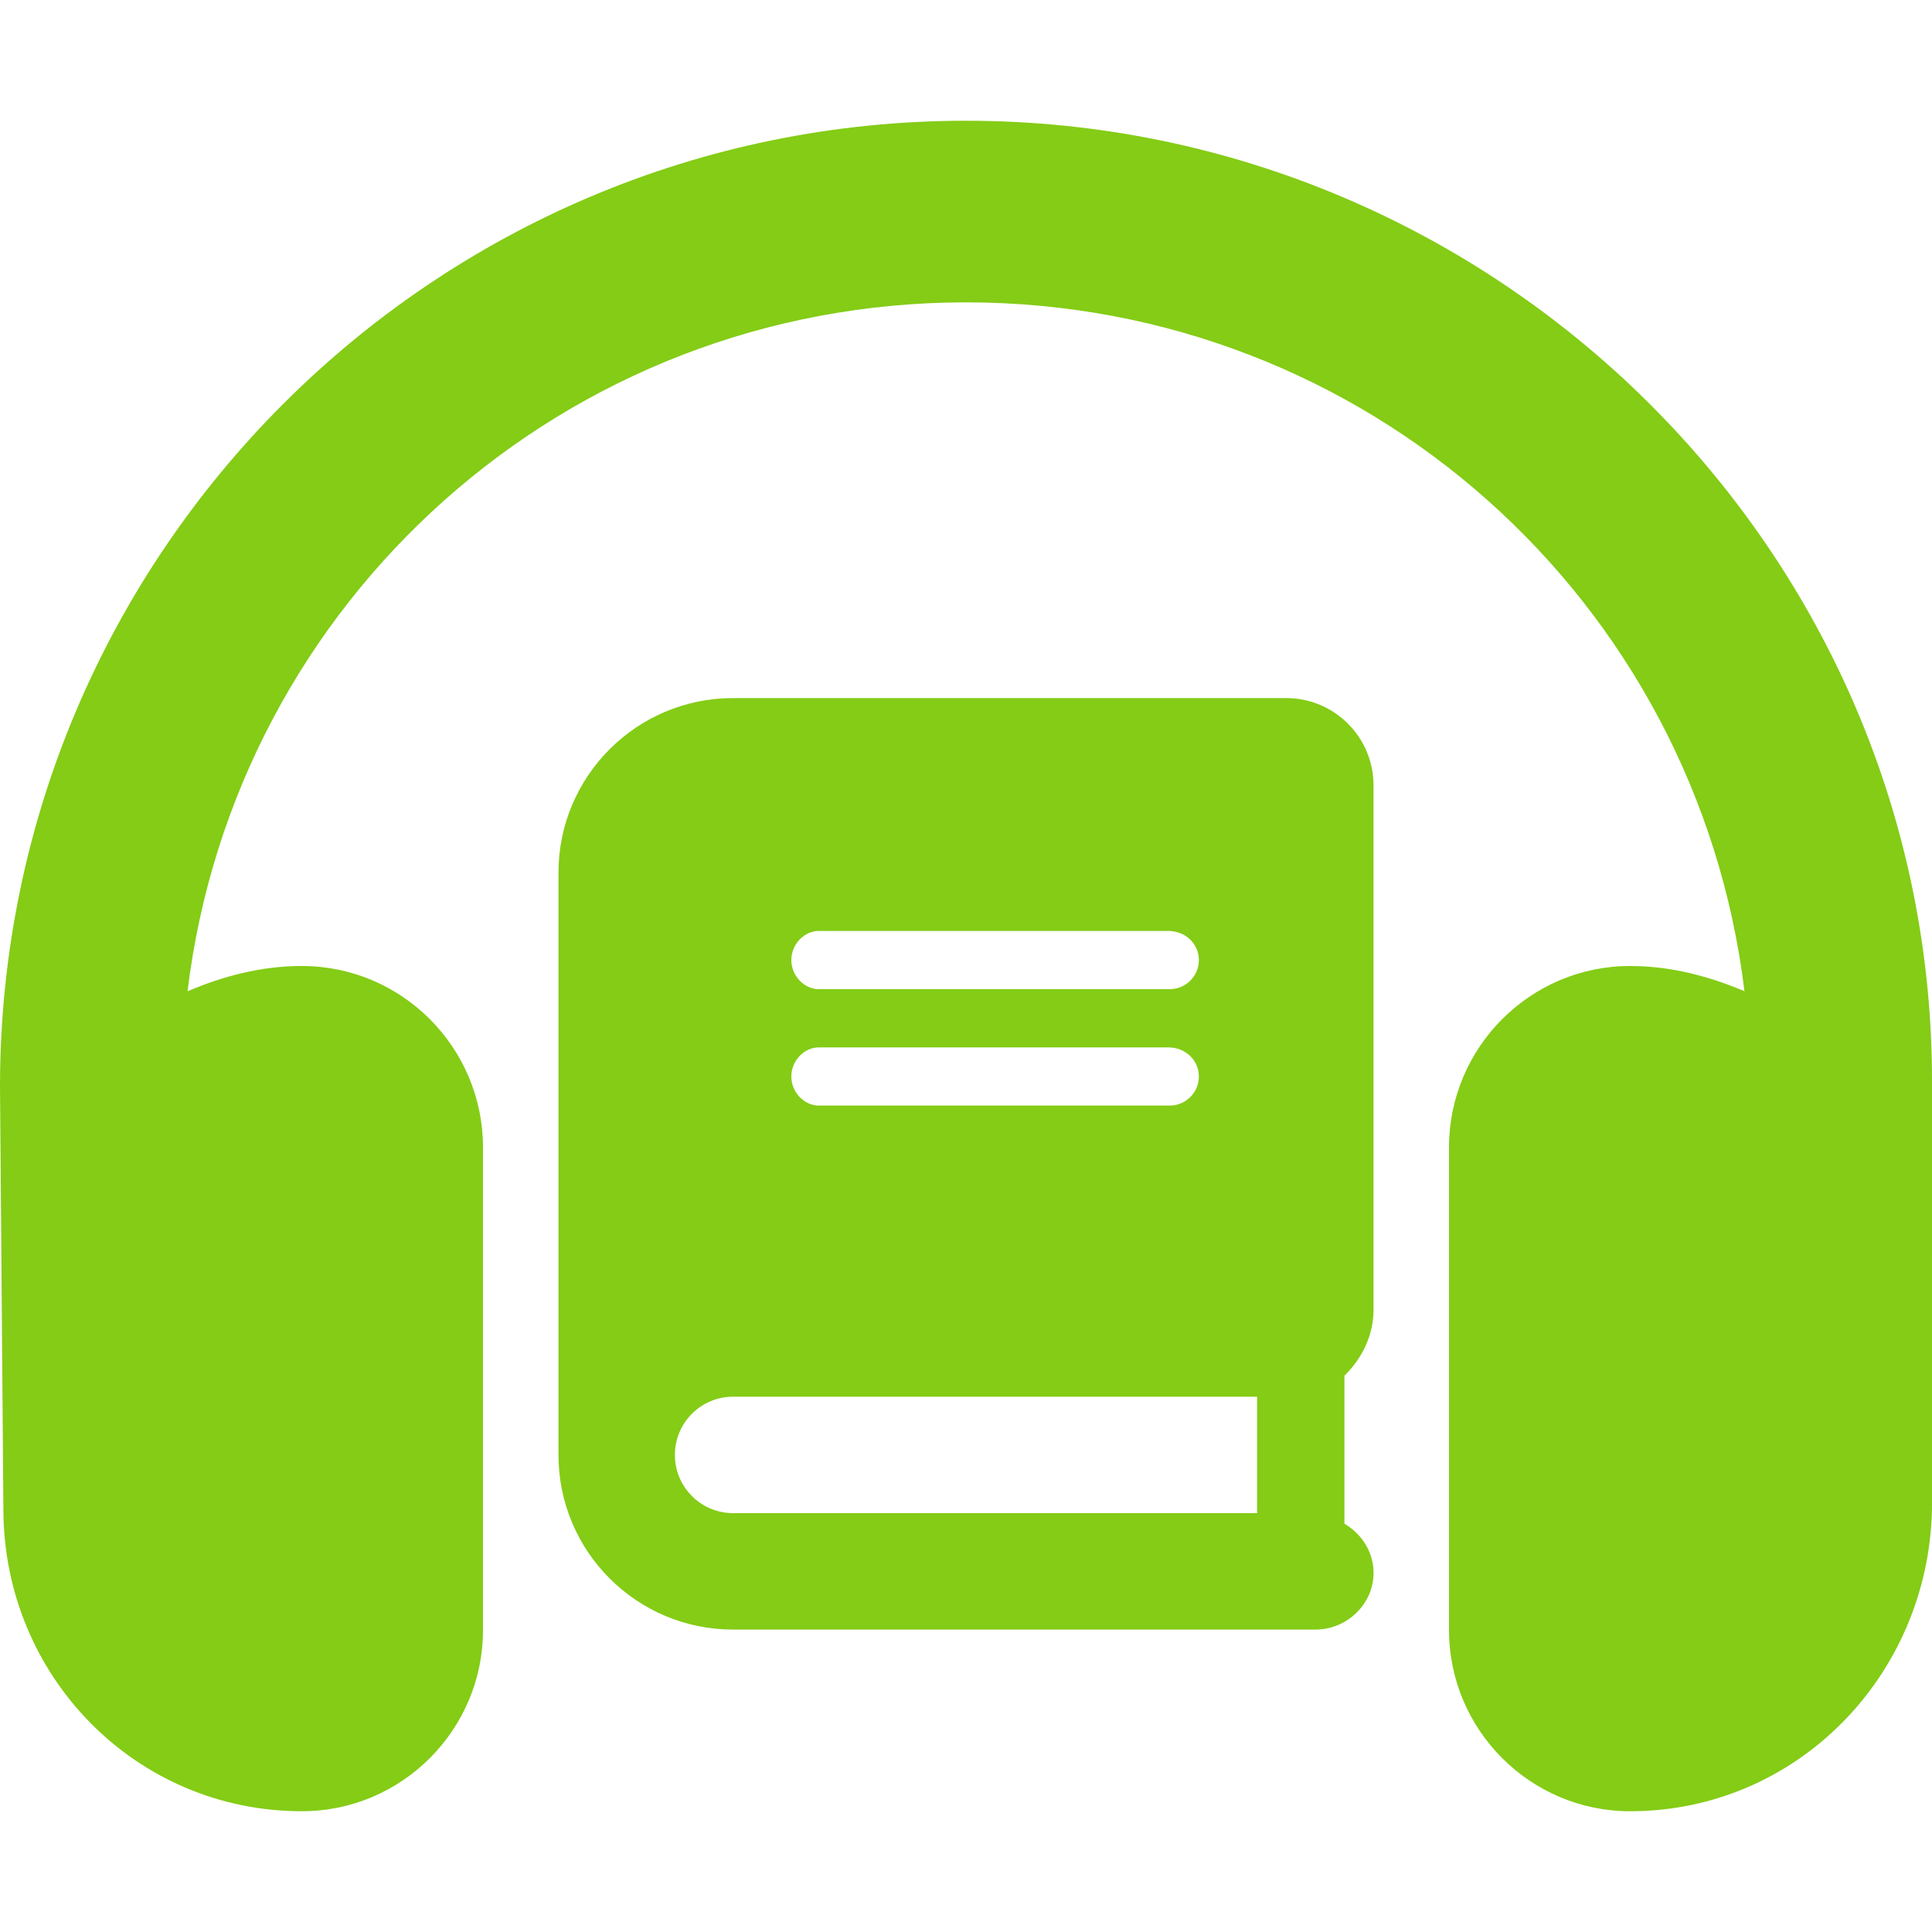 <svg version="1.1" viewBox="0 0 512 512" xmlns="http://www.w3.org/2000/svg">
  <style>
		path {
			fill: #84cc16;
		}
		@media ( prefers-color-scheme: dark ) {
			path {
				fill: #a3e635;
			}
		}
	</style>
  <path d="m512 287.9-4e-3 112c-0.896 44.2-35.896 80.1-79.996 80.1-26.47 0-48-21.56-48-48.06v-127.84c0-26.5 21.5-48.1 48-48.1 10.83 0 20.91 2.723 30.3 6.678-12.6-103.58-100.2-182.55-206.3-182.55s-193.71 78.97-206.3 182.57c9.39-4 19.47-6.7 30.3-6.7 26.5 0 48 21.6 48 48.1v127.9c0 26.4-21.5 48-48 48-44.11 0-79.1-35.88-79.1-80.06l-0.9-111.94c0-141.2 114.8-256 256-256 140.9 0 256.5 114.56 256 255.36 0 0.2 0 0-2e-3 0.545z" />
  <path d="m364 347v-138.86c0-12.782-10.366-23.143-23.143-23.143h-146.57c-25.563 0-46.286 20.723-46.286 46.286v154.29c0 25.563 20.723 46.286 46.286 46.286h154.29c8.52 0 15.429-6.909 15.429-14.995 0-5.651-3.186-10.376-7.714-13.066v-39.227c4.725-4.648 7.714-10.723 7.714-17.569zm-147.01-100.29h92.572c4.677 0 8.148 3.471 8.148 7.714s-3.471 7.714-7.714 7.714h-93.006c-3.809 0-7.28-3.471-7.28-7.714s3.471-7.714 7.28-7.714zm0 30.857h92.572c4.677 0 8.148 3.471 8.148 7.714 0 4.243-3.471 7.714-7.714 7.714h-93.006c-3.809 0-7.28-3.471-7.28-7.714 0-4.243 3.471-7.714 7.28-7.714zm116.15 123.43h-138.86c-8.52 0-15.429-6.909-15.429-15.429 0-8.52 6.909-15.429 15.429-15.429h138.86z" />
</svg>